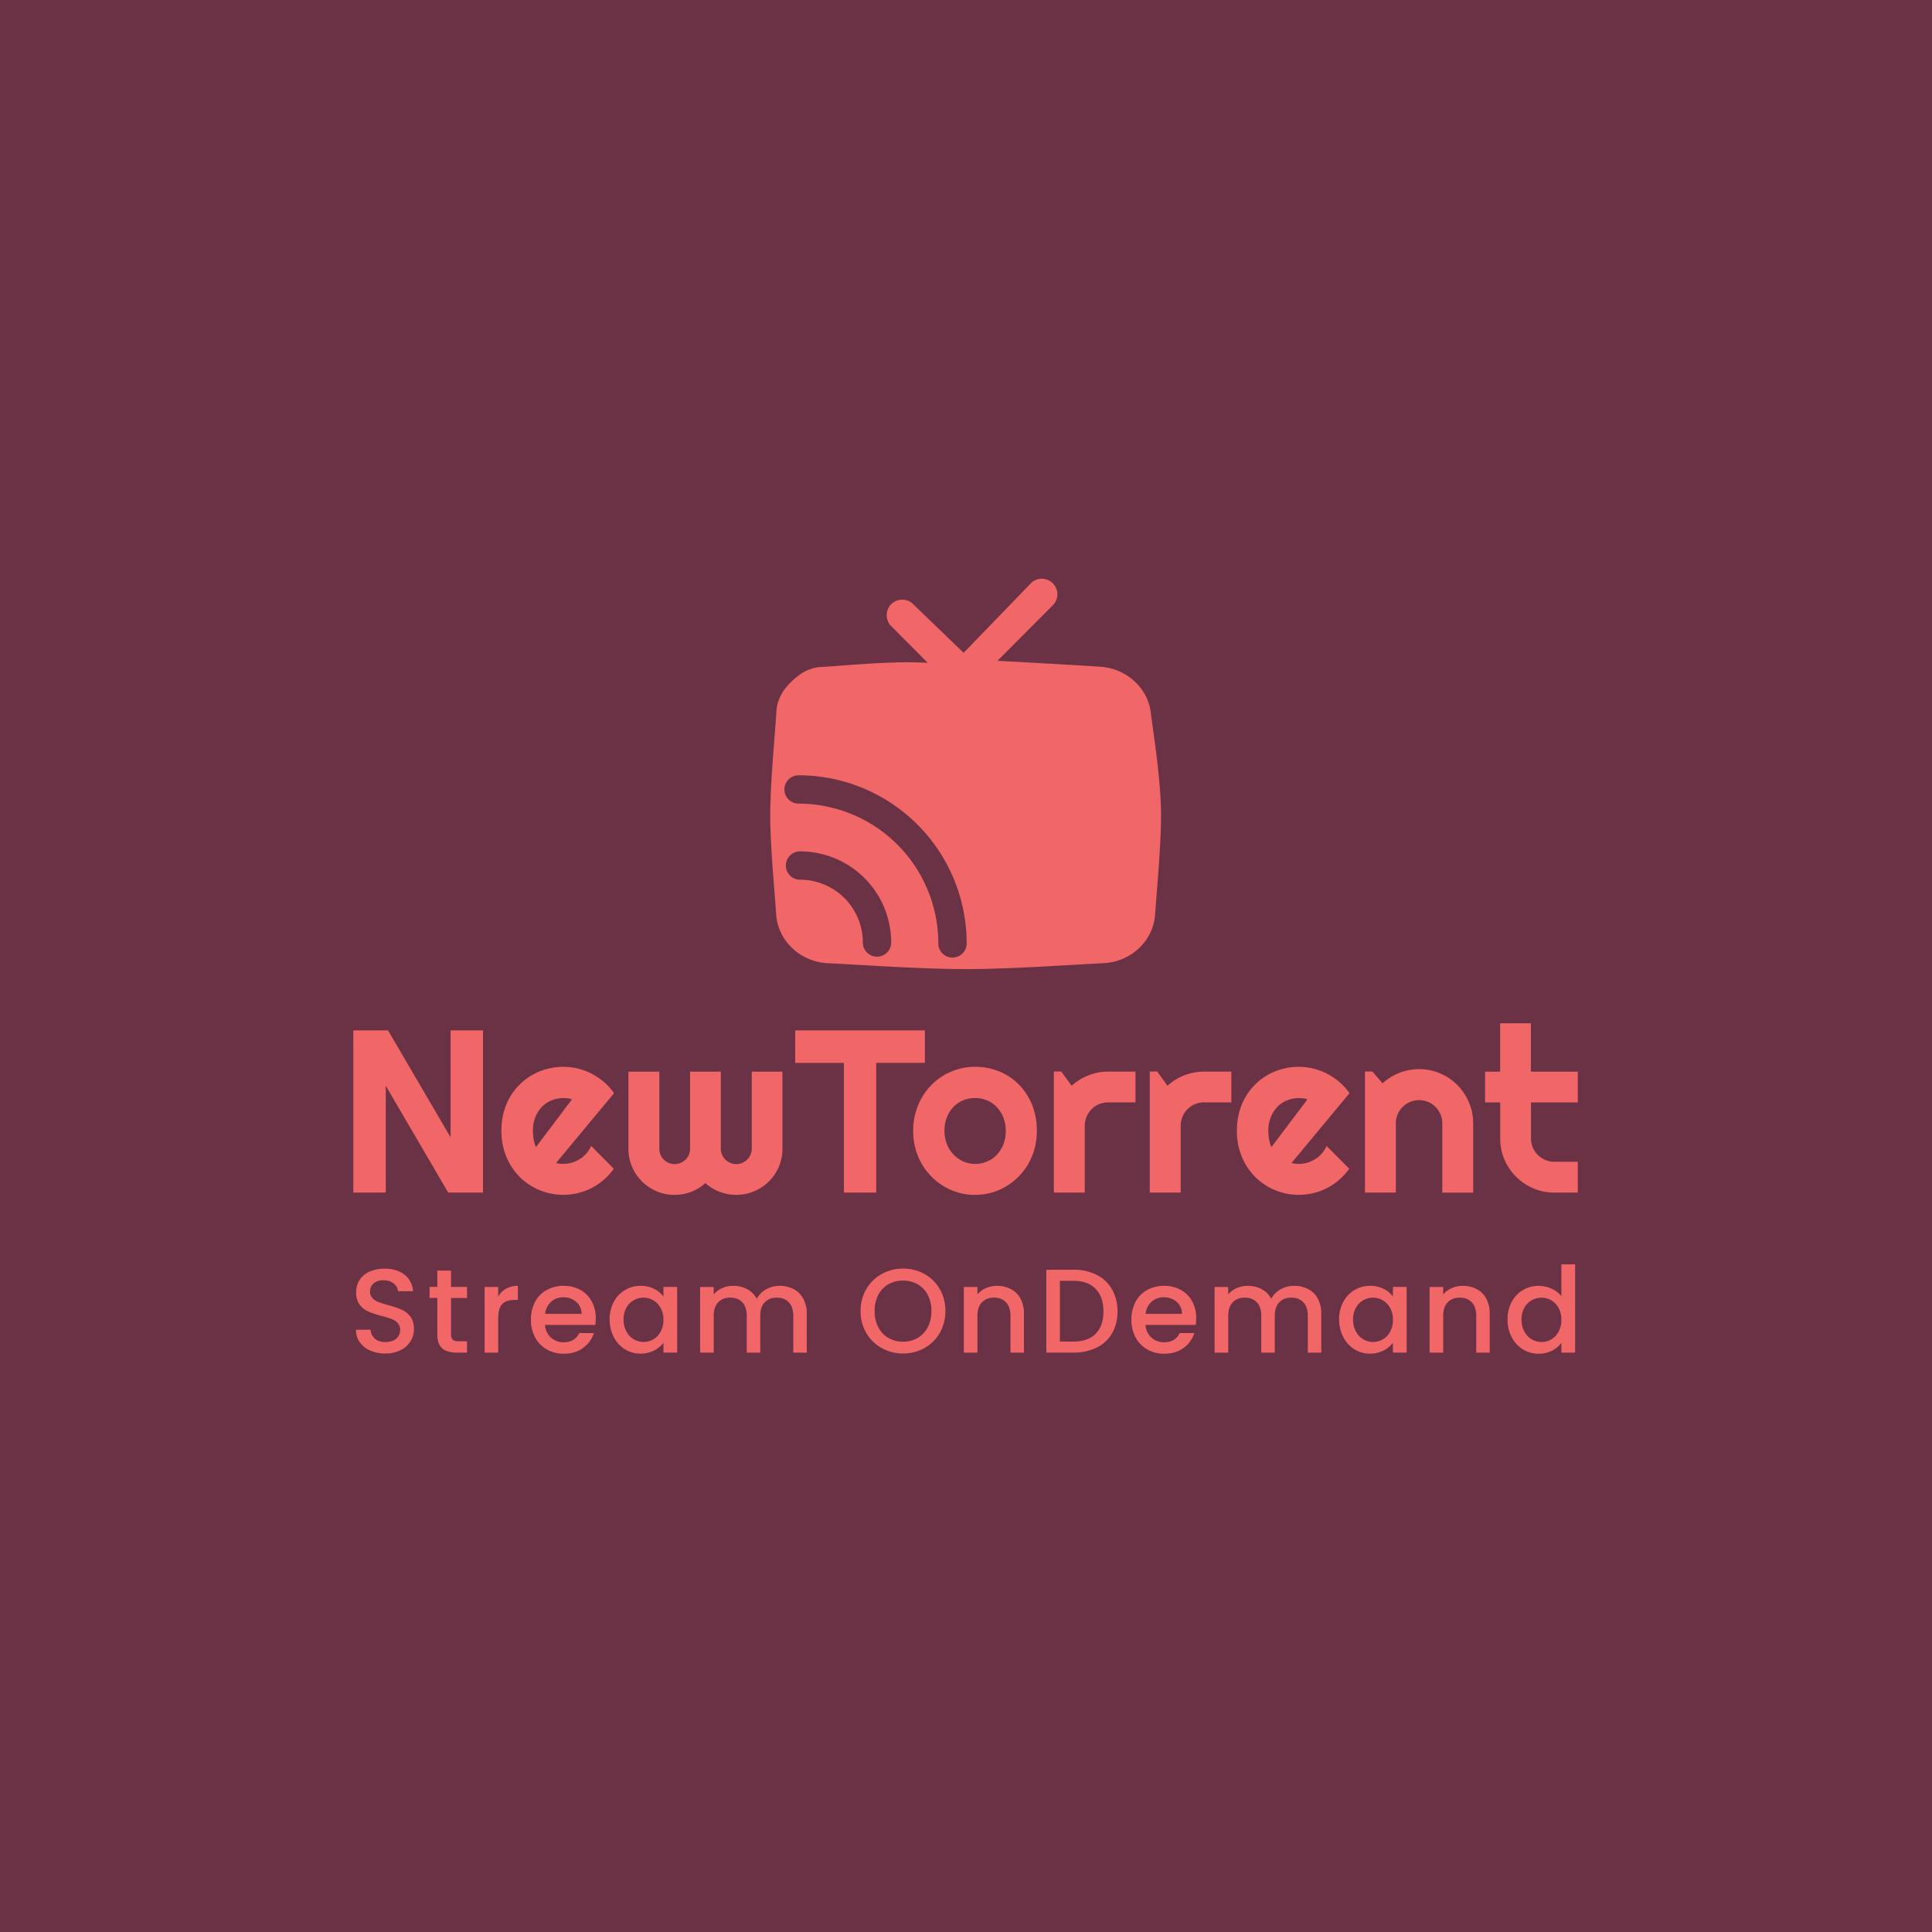 <svg xmlns="http://www.w3.org/2000/svg" viewBox="0 0 1500 1500"><defs><style>.cls-1{fill:#6b3245;}.cls-2{fill:#f16667;}.cls-3{fill:none;stroke:#6b3245;stroke-linecap:round;stroke-linejoin:round;stroke-width:22px;}</style></defs><g id="Layer_2" data-name="Layer 2"><g id="textblock"><rect class="cls-1" width="1500" height="1500"/><g id="Layer_1-2" data-name="Layer 1-2"><path class="cls-2" d="M893.65,555c-1.55-20.2-18.58-35.74-38.69-37.3-23.22-1.55-52.64-3.11-80.51-4.66l43.34-43.5a12.07,12.07,0,0,0-17-17.1l-52.64,54.4-38.69-37.3a12.07,12.07,0,1,0-17,17.09l27.87,28c-26.33-1.56-57.29,1.55-80.51,3.11-10.85,0-18.59,4.66-26.32,12.43-6.19,6.21-10.84,14-10.84,24.85-1.54,21.77-4.64,54.41-4.64,77.72s3.1,55.95,4.64,77.7c1.56,20.2,18.58,35.75,38.69,37.3,31,1.56,74.31,4.66,108.37,4.66s77.41-3.1,108.37-4.66c20.13-1.55,37.15-17.1,38.69-37.3,1.55-21.75,4.65-54.39,4.65-77.7S896.74,576.76,893.65,555Z"/><path class="cls-3" d="M680.91,731.77A59.77,59.77,0,0,0,621.14,672h.21m118.16,60.47A119.55,119.55,0,0,0,620,612.93"/></g><g id="textblocktransform"><path id="text-0" class="cls-2" d="M375,800V925.93h-27L299.51,843v82.9H274.33V800h26.94l48.56,83V800Zm101.75,48.73-45,54.17a12.22,12.22,0,0,0,2.81.58c1,.09,1.9.14,2.84.14h0a23.56,23.56,0,0,0,6.76-1,24.58,24.58,0,0,0,6.08-2.77,22.3,22.3,0,0,0,5.11-4.39,23.31,23.31,0,0,0,3.63-5.75h0l17.55,17.66a46.68,46.68,0,0,1-7.66,8.52,47.61,47.61,0,0,1-31.47,11.76h0a47.67,47.67,0,0,1-34-14,48.16,48.16,0,0,1-10.33-15.68,51.85,51.85,0,0,1-3.77-20h0a53.3,53.3,0,0,1,3.77-20.36A47,47,0,0,1,403.53,842a46.44,46.44,0,0,1,15.28-10.1,48.55,48.55,0,0,1,18.67-3.6h0a47.34,47.34,0,0,1,11.47,1.4,46.77,46.77,0,0,1,10.68,4.07,48.69,48.69,0,0,1,9.43,6.43,46.46,46.46,0,0,1,7.73,8.56Zm-60.57,41.8,27.91-37a13.66,13.66,0,0,0-3.27-.79,31.2,31.2,0,0,0-3.38-.18h0a24,24,0,0,0-9.28,1.8,21.88,21.88,0,0,0-7.55,5.14,24.2,24.2,0,0,0-5,8,28.41,28.41,0,0,0-1.87,10.58h0c0,.88.05,1.88.14,3s.24,2.26.44,3.38.46,2.26.75,3.31a11.55,11.55,0,0,0,1.15,2.81Zm191.31-58.48v59.88a34.77,34.77,0,0,1-2.81,13.92,35.66,35.66,0,0,1-7.66,11.37,36.55,36.55,0,0,1-11.43,7.66,35.17,35.17,0,0,1-14,2.8h0a35.8,35.8,0,0,1-12.84-2.34,35.4,35.4,0,0,1-11.15-6.79h0a34.44,34.44,0,0,1-11,6.79,35.74,35.74,0,0,1-12.88,2.34h0a34.87,34.87,0,0,1-13.95-2.8,36.28,36.28,0,0,1-11.37-7.66,35.42,35.42,0,0,1-7.69-11.37,34.94,34.94,0,0,1-2.81-13.92h0V832.06h24v59.88a11.61,11.61,0,0,0,.9,4.6,12,12,0,0,0,6.33,6.33,11.34,11.34,0,0,0,4.6.94h0a11.68,11.68,0,0,0,4.68-.94,12.43,12.43,0,0,0,3.85-2.55,12,12,0,0,0,2.59-3.78,11.29,11.29,0,0,0,.93-4.6h0V832.06h23.88v59.88a10.85,10.85,0,0,0,1,4.6,11.76,11.76,0,0,0,2.58,3.78,12,12,0,0,0,3.78,2.55,11.21,11.21,0,0,0,4.61.94h0a11.55,11.55,0,0,0,4.63-.94,12.1,12.1,0,0,0,6.41-6.33,11,11,0,0,0,1-4.6h0V832.06Zm72.8-6.84V925.93H655.22V825.22H617.39V800h100.7v25.21ZM805,878.06h0a50.72,50.72,0,0,1-3.77,19.64,48.19,48.19,0,0,1-25.54,26.18A46.38,46.38,0,0,1,757,927.69h0a46.14,46.14,0,0,1-18.66-3.81,48.43,48.43,0,0,1-25.58-26.18A50.9,50.9,0,0,1,709,878.06h0a51.52,51.52,0,0,1,3.77-19.82,48.86,48.86,0,0,1,10.33-15.79,47.56,47.56,0,0,1,15.25-10.39A46.45,46.45,0,0,1,757,828.28h0a49.26,49.26,0,0,1,18.74,3.56A45.28,45.28,0,0,1,791,842a47.83,47.83,0,0,1,10.29,15.71A53.1,53.1,0,0,1,805,878.06Zm-24.17,0h0A27.93,27.93,0,0,0,779,867.59a25.15,25.15,0,0,0-5.14-8.09,22,22,0,0,0-7.59-5.18,24,24,0,0,0-9.28-1.8h0a23.78,23.78,0,0,0-9.24,1.8,21.58,21.58,0,0,0-7.55,5.18,24.35,24.35,0,0,0-5.08,8.09,28.54,28.54,0,0,0-1.83,10.47h0a27.27,27.27,0,0,0,1.83,10.1,24.91,24.91,0,0,0,5.08,8.1,23.73,23.73,0,0,0,7.55,5.39,21.91,21.91,0,0,0,9.24,2h0a23.23,23.23,0,0,0,16.87-7,24.66,24.66,0,0,0,5.14-8.1A28.21,28.21,0,0,0,780.85,878.06Zm61.36-3.92v51.79h-24v-94h5.79L832,843a42.24,42.24,0,0,1,28.45-11h21.15v23.88H860.41a18.34,18.34,0,0,0-7.12,1.4,17.57,17.57,0,0,0-5.79,3.89,18.47,18.47,0,0,0-5.29,12.91Zm74.49,0v51.79h-24v-94h5.79L906.42,843a42.19,42.19,0,0,1,28.45-11H956v23.88H934.87a18.35,18.35,0,0,0-7.13,1.4,17.57,17.57,0,0,0-5.79,3.89A17.94,17.94,0,0,0,918.1,867a18.3,18.3,0,0,0-1.4,7.12Zm131.07-25.4-45,54.17a12.14,12.14,0,0,0,2.8.58c.94.09,1.88.14,2.84.14h0a23.63,23.63,0,0,0,6.77-1,24.51,24.51,0,0,0,6.07-2.77,22.3,22.3,0,0,0,5.11-4.39,22.74,22.74,0,0,0,3.63-5.75h0l17.56,17.66a46.37,46.37,0,0,1-7.67,8.52,47.58,47.58,0,0,1-20,10.4,48,48,0,0,1-11.44,1.36h0a47.71,47.71,0,0,1-34-14,48.29,48.29,0,0,1-10.32-15.68,51.67,51.67,0,0,1-3.78-20h0a53.11,53.11,0,0,1,3.78-20.36A47.12,47.12,0,0,1,974.5,842a46.38,46.38,0,0,1,15.29-10.1,48.5,48.5,0,0,1,18.66-3.6h0a47.48,47.48,0,0,1,22.16,5.47,48.32,48.32,0,0,1,9.42,6.43,46.52,46.52,0,0,1,7.74,8.56Zm-60.57,41.8,27.91-37a13.85,13.85,0,0,0-3.28-.79,31.2,31.2,0,0,0-3.38-.18h0a24.09,24.09,0,0,0-9.28,1.8,21.88,21.88,0,0,0-7.55,5.14,24.34,24.34,0,0,0-5,8,28.41,28.41,0,0,0-1.87,10.58h0c0,.88,0,1.88.14,3s.24,2.26.43,3.38.47,2.26.76,3.31a11.17,11.17,0,0,0,1.15,2.81Zm96.57-18.34v53.73h-24v-94h5.79l7.88,9.13a43.11,43.11,0,0,1,13.13-8.13,42.15,42.15,0,0,1,15.32-2.84h0a40.31,40.31,0,0,1,16.26,3.31,41.84,41.84,0,0,1,13.34,9,42.49,42.49,0,0,1,9,13.45,40.77,40.77,0,0,1,3.31,16.37h0v53.73h-24V872.2a17.44,17.44,0,0,0-1.4-7,17.86,17.86,0,0,0-3.85-5.76,17.67,17.67,0,0,0-5.72-3.88,17.15,17.15,0,0,0-6.94-1.4h0a17.82,17.82,0,0,0-7.08,1.4,18,18,0,0,0-11.08,16.62ZM1225,925.93h-18.2a40.46,40.46,0,0,1-16.32-3.31,42.13,42.13,0,0,1-13.38-9,42.74,42.74,0,0,1-9.07-13.38,41.13,41.13,0,0,1-3.27-16.33h0V855.94H1153V832.06h11.69V794.47h23.88v37.59H1225v23.88h-36.36v27.94a17.78,17.78,0,0,0,1.4,7,18,18,0,0,0,3.85,5.76,19.53,19.53,0,0,0,5.79,3.92,17.84,17.84,0,0,0,7.12,1.44H1225Z"/><path id="text-1" class="cls-2" d="M299.19,1050.85a28.72,28.72,0,0,1-11.67-2.28,19.12,19.12,0,0,1-8.15-6.43,16.39,16.39,0,0,1-3-9.73h11.3a10.17,10.17,0,0,0,3.3,6.86q2.89,2.68,8.18,2.68h0q5.47,0,8.53-2.65a8.56,8.56,0,0,0,3-6.79h0a7.43,7.43,0,0,0-1.89-5.28,12.72,12.72,0,0,0-4.72-3.15,70.87,70.87,0,0,0-7.84-2.41h0a71.08,71.08,0,0,1-10.22-3.39,16.85,16.85,0,0,1-6.73-5.32q-2.78-3.62-2.78-9.63h0a17.15,17.15,0,0,1,2.78-9.73,17.74,17.74,0,0,1,7.78-6.39A28.34,28.34,0,0,1,298.73,985h0q9.36,0,15.34,4.67a17.26,17.26,0,0,1,6.61,12.83H309a8.44,8.44,0,0,0-3.33-6,12.38,12.38,0,0,0-8.06-2.5h0a11.38,11.38,0,0,0-7.41,2.32,8.05,8.05,0,0,0-2.87,6.67h0a6.72,6.72,0,0,0,1.81,4.85,12.67,12.67,0,0,0,4.58,3,72.37,72.37,0,0,0,7.59,2.41h0a79.21,79.21,0,0,1,10.43,3.52,17.48,17.48,0,0,1,6.86,5.41q2.82,3.66,2.81,9.78h0a17.55,17.55,0,0,1-2.63,9.26,19.11,19.11,0,0,1-7.68,7,25.58,25.58,0,0,1-11.92,2.63Zm63.4-43.08H350.18V1036a5.38,5.38,0,0,0,1.35,4.11c.89.84,2.41,1.26,4.57,1.26h6.49v8.8h-8.34q-7.12,0-10.93-3.34t-3.8-10.83h0v-28.26h-6v-8.61h6V986.47h10.66v12.69h12.41Zm24.21-1.2a16.73,16.73,0,0,1,6.17-6.08,18.31,18.31,0,0,1,9.12-2.16h0v10.93H399.4q-6.21,0-9.39,3.15t-3.21,10.93h0v26.86H376.24v-51H386.8Zm75.73,16.86a32.79,32.79,0,0,1-.37,5.19h-39a14.15,14.15,0,0,0,4.54,9.81,14.31,14.31,0,0,0,10,3.71h0q8.52,0,12-7.13h11.39a22.91,22.91,0,0,1-8.39,11.52q-6.06,4.5-15,4.5h0a26.07,26.07,0,0,1-13.12-3.3,23.29,23.29,0,0,1-9.07-9.26,28.24,28.24,0,0,1-3.28-13.84h0a29,29,0,0,1,3.18-13.85,22.6,22.6,0,0,1,9-9.21,26.79,26.79,0,0,1,13.3-3.24h0a26,26,0,0,1,12.88,3.15,22.22,22.22,0,0,1,8.79,8.83,26.72,26.72,0,0,1,3.15,13.12Zm-39.27-3.34h28.25a12,12,0,0,0-4.17-9.35,14.86,14.86,0,0,0-10.09-3.52h0a13.57,13.57,0,0,0-9.36,3.46,14.55,14.55,0,0,0-4.63,9.41Zm50.06,4.36a28.35,28.35,0,0,1,3.18-13.62,23.26,23.26,0,0,1,20.9-12.5h0a22.28,22.28,0,0,1,10.5,2.35,21.36,21.36,0,0,1,7.19,5.89h0v-7.41h10.65v51H515.09v-7.6a20.87,20.87,0,0,1-7.32,6,22.46,22.46,0,0,1-10.56,2.41h0a22.42,22.42,0,0,1-12-3.39,24,24,0,0,1-8.67-9.45,29.12,29.12,0,0,1-3.18-13.74Zm41.77.18a18.51,18.51,0,0,0-2.18-9.17,15.34,15.34,0,0,0-5.69-5.93,15,15,0,0,0-7.6-2h0a15,15,0,0,0-13.3,7.83,18.31,18.31,0,0,0-2.17,9.12h0a19.14,19.14,0,0,0,2.17,9.26,15.42,15.42,0,0,0,5.74,6.06,14.82,14.82,0,0,0,7.56,2.09h0a14.91,14.91,0,0,0,7.6-2,15.21,15.21,0,0,0,5.69-6,18.72,18.72,0,0,0,2.18-9.21Zm90.26-26.3a22.79,22.79,0,0,1,10.78,2.5,17.85,17.85,0,0,1,7.5,7.41,23.92,23.92,0,0,1,2.74,11.85h0v30.11H615.91v-28.53q0-6.85-3.43-10.52t-9.35-3.65h0a12.39,12.39,0,0,0-9.42,3.65q-3.47,3.66-3.46,10.52h0v28.53H579.78v-28.53q0-6.85-3.42-10.52T567,1007.5h0a12.37,12.37,0,0,0-9.41,3.65q-3.47,3.66-3.47,10.52h0v28.53H543.57v-51h10.55V1005a17.58,17.58,0,0,1,6.58-4.91,20.77,20.77,0,0,1,8.52-1.76h0a22.66,22.66,0,0,1,10.93,2.59,17.75,17.75,0,0,1,7.41,7.5h0a17.28,17.28,0,0,1,7.23-7.37,21.36,21.36,0,0,1,10.56-2.72Zm95.76,52.52a33.23,33.23,0,0,1-16.53-4.23,31,31,0,0,1-12-11.76,33,33,0,0,1-4.41-17h0a32.81,32.81,0,0,1,4.41-17,31.38,31.38,0,0,1,12-11.73,33.42,33.42,0,0,1,16.53-4.2h0a33.66,33.66,0,0,1,16.63,4.2,31.18,31.18,0,0,1,11.9,11.73,33.16,33.16,0,0,1,4.35,17h0a33.39,33.39,0,0,1-4.35,17,30.84,30.84,0,0,1-11.9,11.76,33.47,33.47,0,0,1-16.63,4.23Zm0-9.17a22.13,22.13,0,0,0,11.39-2.93,20.26,20.26,0,0,0,7.84-8.34,26.83,26.83,0,0,0,2.81-12.54h0a26.64,26.64,0,0,0-2.81-12.5,20.08,20.08,0,0,0-7.84-8.25,22.49,22.49,0,0,0-11.39-2.87h0a22.55,22.55,0,0,0-11.4,2.87,19.89,19.89,0,0,0-7.81,8.25,26.4,26.4,0,0,0-2.84,12.5h0a26.6,26.6,0,0,0,2.84,12.54,20.07,20.07,0,0,0,7.81,8.34,22.19,22.19,0,0,0,11.4,2.93Zm72.95-43.35a22.79,22.79,0,0,1,10.78,2.5,17.67,17.67,0,0,1,7.47,7.41,24.36,24.36,0,0,1,2.68,11.85h0v30.11H784.53v-28.53q0-6.85-3.43-10.52t-9.35-3.65h0a12.39,12.39,0,0,0-9.42,3.65q-3.47,3.66-3.46,10.52h0v28.53H748.31v-51h10.56V1005a17.45,17.45,0,0,1,6.61-4.91,21.18,21.18,0,0,1,8.58-1.76Zm59.32-12.51a39.23,39.23,0,0,1,18,3.93,28.23,28.23,0,0,1,12,11.3,34,34,0,0,1,4.22,17.19h0a33.18,33.18,0,0,1-4.22,17,27.7,27.7,0,0,1-12,11.06,39.87,39.87,0,0,1-18,3.86h-21V985.82Zm0,55.76q11.29,0,17.32-6.11t6-17.23h0q0-11.21-6-17.51t-17.32-6.29H822.91v47.14Zm95.35-18.15a32.79,32.79,0,0,1-.37,5.19h-39a14.19,14.19,0,0,0,4.54,9.81,14.34,14.34,0,0,0,10,3.71h0q8.52,0,12-7.13h11.39a22.91,22.91,0,0,1-8.39,11.52q-6.06,4.5-15,4.5h0a26.07,26.07,0,0,1-13.12-3.3,23.38,23.38,0,0,1-9.08-9.26,28.35,28.35,0,0,1-3.28-13.84h0a29,29,0,0,1,3.19-13.85,22.54,22.54,0,0,1,9-9.21,26.79,26.79,0,0,1,13.3-3.24h0a26,26,0,0,1,12.87,3.15,22.25,22.25,0,0,1,8.8,8.83,26.72,26.72,0,0,1,3.15,13.12Zm-39.27-3.34h28.25a12,12,0,0,0-4.17-9.35,14.89,14.89,0,0,0-10.1-3.52h0a13.56,13.56,0,0,0-9.35,3.46,14.5,14.5,0,0,0-4.63,9.41Zm115.36-21.76a22.93,22.93,0,0,1,10.8,2.5,18.08,18.08,0,0,1,7.5,7.41,24.14,24.14,0,0,1,2.72,11.85h0v30.11h-10.46v-28.53q0-6.85-3.43-10.52c-2.29-2.44-5.4-3.65-9.36-3.65h0q-5.93,0-9.39,3.65t-3.48,10.52h0v28.53H979.25v-28.53q0-6.85-3.43-10.52t-9.35-3.65h0q-5.93,0-9.39,3.65t-3.49,10.52h0v28.53H943v-51h10.56V1005a17.5,17.5,0,0,1,6.58-4.91,20.73,20.73,0,0,1,8.52-1.76h0a22.66,22.66,0,0,1,10.93,2.59,17.75,17.75,0,0,1,7.41,7.5h0a17.22,17.22,0,0,1,7.23-7.37,21.36,21.36,0,0,1,10.56-2.72Zm34.86,26.12a28.14,28.14,0,0,1,3.21-13.62,23.23,23.23,0,0,1,20.87-12.5h0a22.4,22.4,0,0,1,10.53,2.35,21.38,21.38,0,0,1,7.17,5.89h0v-7.41h10.65v51h-10.65v-7.6a20.87,20.87,0,0,1-7.32,6,22.51,22.51,0,0,1-10.56,2.41h0a22.37,22.37,0,0,1-12-3.39,23.77,23.77,0,0,1-8.65-9.45,28.9,28.9,0,0,1-3.21-13.74Zm41.78.18a18.62,18.62,0,0,0-2.17-9.17,15.39,15.39,0,0,0-5.71-5.93,15,15,0,0,0-7.59-2h0a15.26,15.26,0,0,0-7.6,2,15,15,0,0,0-5.69,5.85,18.21,18.21,0,0,0-2.18,9.12h0a19,19,0,0,0,2.18,9.26,15.23,15.23,0,0,0,5.75,6.06,14.67,14.67,0,0,0,7.54,2.09h0a14.87,14.87,0,0,0,7.59-2,15.26,15.26,0,0,0,5.71-6,18.83,18.83,0,0,0,2.17-9.21Zm54.22-26.3a22.93,22.93,0,0,1,10.8,2.5,17.69,17.69,0,0,1,7.45,7.41,24.36,24.36,0,0,1,2.68,11.85h0v30.11h-10.46v-28.53q0-6.85-3.43-10.52t-9.35-3.65h0q-5.94,0-9.4,3.65t-3.48,10.52h0v28.53h-10.56v-51h10.56V1005a17.45,17.45,0,0,1,6.63-4.91,21,21,0,0,1,8.56-1.76Zm34.79,26.12a28.24,28.24,0,0,1,3.19-13.62,23.26,23.26,0,0,1,21-12.5h0a24,24,0,0,1,9.85,2.16,20.32,20.32,0,0,1,7.75,5.8h0V981.65h10.65v68.55h-10.65v-7.69a19.73,19.73,0,0,1-7.19,6.11,22.15,22.15,0,0,1-10.5,2.41h0a22.83,22.83,0,0,1-12.19-3.39,23.91,23.91,0,0,1-8.71-9.45,29,29,0,0,1-3.19-13.74Zm41.78.18a18.41,18.41,0,0,0-2.19-9.17,15.2,15.2,0,0,0-5.69-5.93,14.94,14.94,0,0,0-7.59-2h0a15.26,15.26,0,0,0-7.6,2,15.07,15.07,0,0,0-5.7,5.85,18.21,18.21,0,0,0-2.17,9.12h0a19,19,0,0,0,2.17,9.26,15.35,15.35,0,0,0,5.74,6.06,14.76,14.76,0,0,0,7.56,2.09h0a14.85,14.85,0,0,0,7.59-2,15.08,15.08,0,0,0,5.69-6,18.62,18.62,0,0,0,2.19-9.21Z"/></g></g></g></svg>
